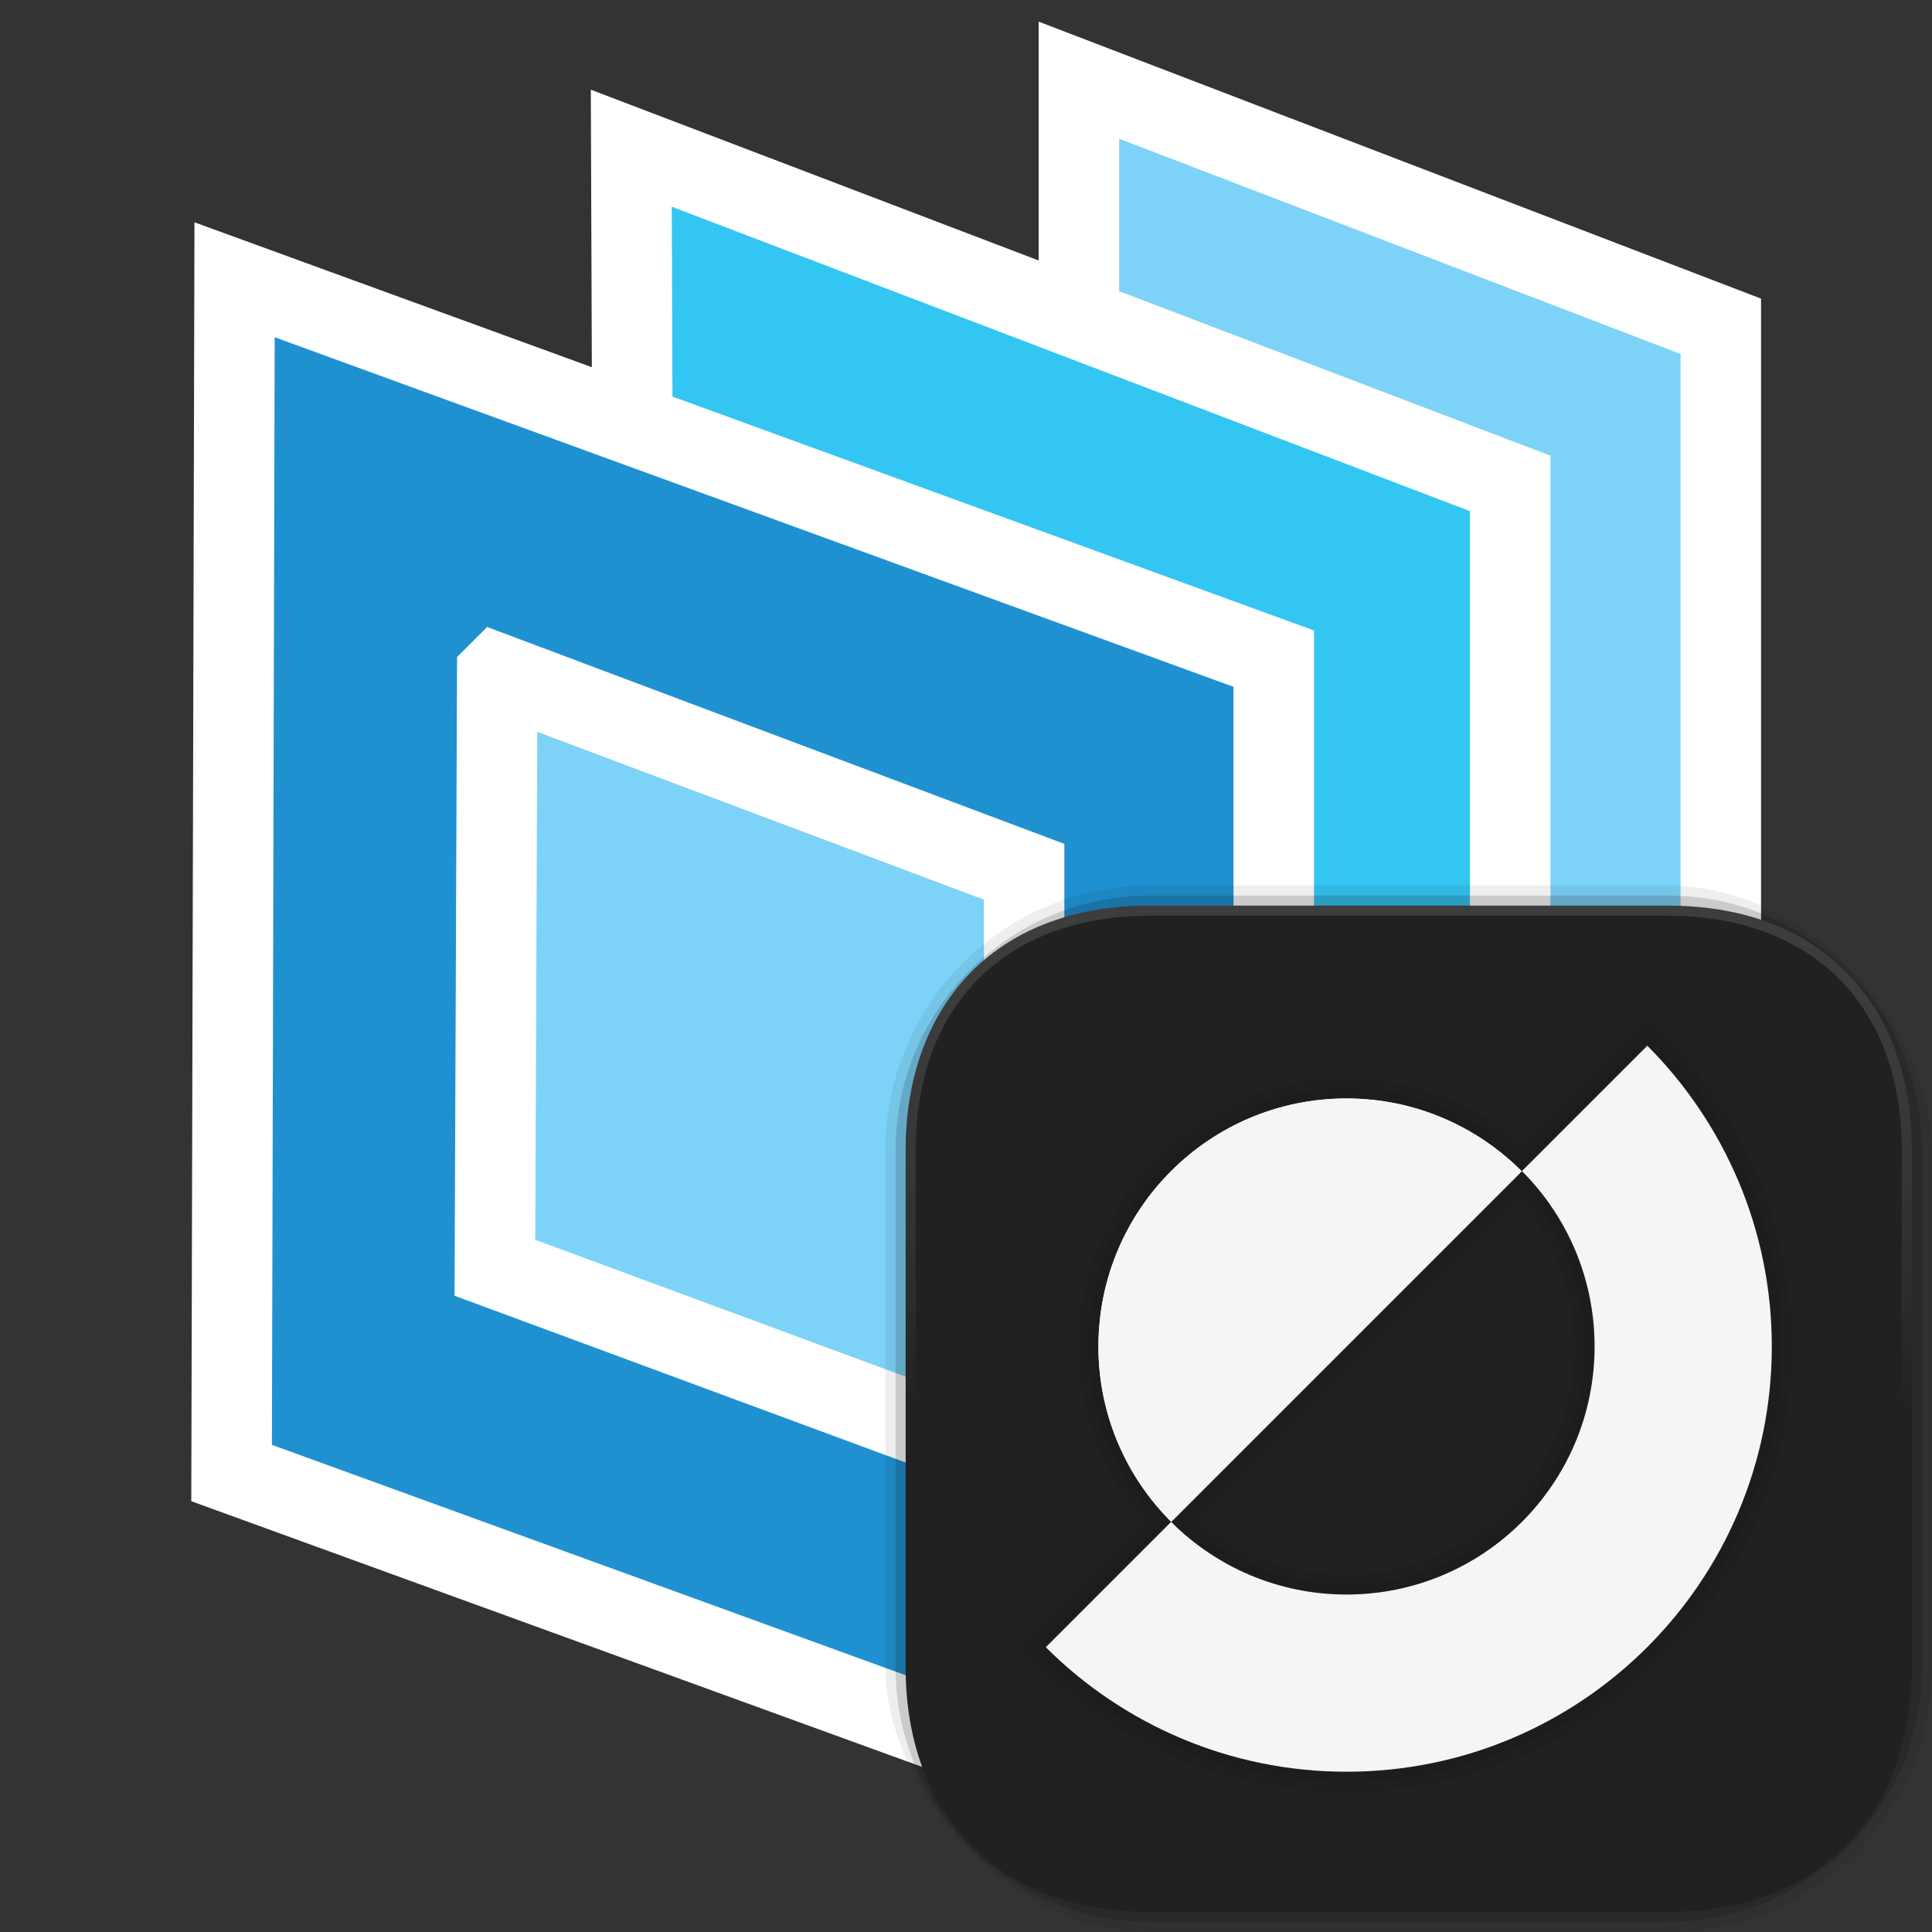 <?xml version="1.0" encoding="UTF-8"?><svg xmlns="http://www.w3.org/2000/svg" width="48" height="48" xmlns:xlink="http://www.w3.org/1999/xlink" viewBox="0 0 48 48"><rect x="0" y="0" width="48" height="48" fill="#333333" stroke="none"/><defs><linearGradient id="linear-gradient" x1="35" y1="47.499" x2="35" y2="22.501" gradientUnits="userSpaceOnUse"><stop offset=".5" stop-color="#212121"/><stop offset="1" stop-color="#fff" stop-opacity=".5"/></linearGradient></defs><g id="HOUDINI_ICONS"><g id="g9507"><path id="path8997" d="M26.805,20.786V1.992l15.948,6.115v18.573l-15.948-5.894Z" style="fill:#7dd3f7; stroke:#fff; stroke-miterlimit:3.952; stroke-width:2px;"/><path id="path8995" d="M15.739,18.575l-.055-14.893,21.837,8.328v25.295l-21.782-8.824v-9.906Z" style="fill:#34c6f3; stroke:#fff; stroke-miterlimit:3.952; stroke-width:2px;"/><path id="path8989" d="M5.828,6.951l25.818,9.413v29.646l-25.892-9.413.074-29.646Z" style="fill:#2091d0; stroke:#fff; stroke-miterlimit:3.952; stroke-width:2px;"/><path id="path8993" d="M12.354,16.74l13.09,4.919v14.699l-13.148-4.861.058-14.757Z" style="fill:#7dd3f7; stroke:#fff; stroke-miterlimit:3.952; stroke-width:2px;"/></g></g><g id="SYMBOLS"><rect x="22" y="22" width="26" height="26" rx="6.569" ry="6.569" style="opacity:.07; stroke-width:0px;"/><path d="M28.569,22.25h12.862c3.487,0,6.318,2.831,6.318,6.318v12.863c0,3.487-2.831,6.318-6.318,6.318h-12.863c-3.487,0-6.318-2.831-6.318-6.318v-12.862c0-3.487,2.831-6.319,6.319-6.319Z" style="opacity:.15; stroke-width:0px;"/><path d="M22.501,28.568v12.863c0,3.489,2.124,6.068,6.068,6.067l12.862 0c3.944-0,6.067-2.579,6.067-6.068v-12.863c0-3.489-2.124-6.067-6.067-6.067h-12.862c-3.945,0-6.068,2.579-6.068,6.067Z" style="fill:#212121; stroke-width:0px;"/><path d="M33.453,44.52c-2.951,0-5.731-1.15-7.826-3.239l-.355-.355,3.136-3.135c-1.046-1.212-1.619-2.743-1.619-4.337,0-3.675,2.99-6.664,6.664-6.664,1.594,0,3.124.573,4.337,1.619l3.136-3.136.354.356c2.089,2.095,3.24,4.875,3.24,7.825,0,6.102-4.965,11.067-11.067,11.067ZM29.824,37.791c1.02.856,2.299,1.325,3.629,1.325,3.122,0,5.662-2.54,5.662-5.662,0-1.33-.469-2.609-1.325-3.629l-7.967,7.967Z" style="opacity:.05; stroke-width:0px;"/><path d="M41.103,25.804l-.177-.178-3.126,3.126c-1.19-1.102-2.721-1.713-4.347-1.713-3.537,0-6.414,2.877-6.414,6.414,0,1.626.61,3.157,1.713,4.347l-3.126,3.126.178.177c2.048,2.042,4.764,3.166,7.649,3.166,5.964,0,10.816-4.852,10.816-10.816,0-2.885-1.125-5.601-3.167-7.649ZM33.453,39.366c-1.495,0-2.901-.557-3.995-1.563l8.345-8.345c1.006,1.094,1.563,2.5,1.563,3.995,0,3.26-2.653,5.913-5.913,5.913Z" style="opacity:.07; stroke-width:0px;"/><path d="M37.809,29.098l-8.711,8.711c-1.115-1.115-1.808-2.653-1.808-4.355,0-3.405,2.759-6.163,6.163-6.163,1.702,0,3.24.693,4.355,1.808Z" style="fill:#f5f5f5; stroke-width:0px;"/><path d="M40.926,25.981l-3.114,3.114c1.115,1.115,1.805,2.656,1.805,4.358,0,3.404-2.759,6.163-6.163,6.163-1.702,0-3.243-.69-4.358-1.805l-3.114,3.114c1.914,1.908,4.555,3.093,7.472,3.093,5.835,0,10.566-4.731,10.566-10.566,0-2.917-1.186-5.559-3.093-7.472Z" style="fill:#f5f5f5; stroke-width:0px;"/><path d="M37.809,29.098l-8.711,8.711c-1.115-1.115-1.808-2.653-1.808-4.355,0-3.405,2.759-6.163,6.163-6.163,1.702,0,3.24.693,4.355,1.808Z" style="fill:#f5f5f5; stroke-width:0px;"/><path d="M41.431,22.501h-12.862c-3.945,0-6.068,2.579-6.068,6.067v12.863c0,3.489,2.124,6.068,6.068,6.067h12.862c3.944,0,6.067-2.579,6.067-6.067v-12.863c0-3.489-2.124-6.067-6.067-6.067ZM47.248,41.431c0,3.588-2.229,5.817-5.817,5.817h-12.862c-3.588,0-5.818-2.229-5.818-5.817v-12.863c0-3.588,2.229-5.817,5.818-5.817h12.862c3.588,0,5.817,2.229,5.817,5.817v12.863Z" style="fill:url(#linear-gradient); opacity:.25; stroke-width:0px;"/></g></svg>